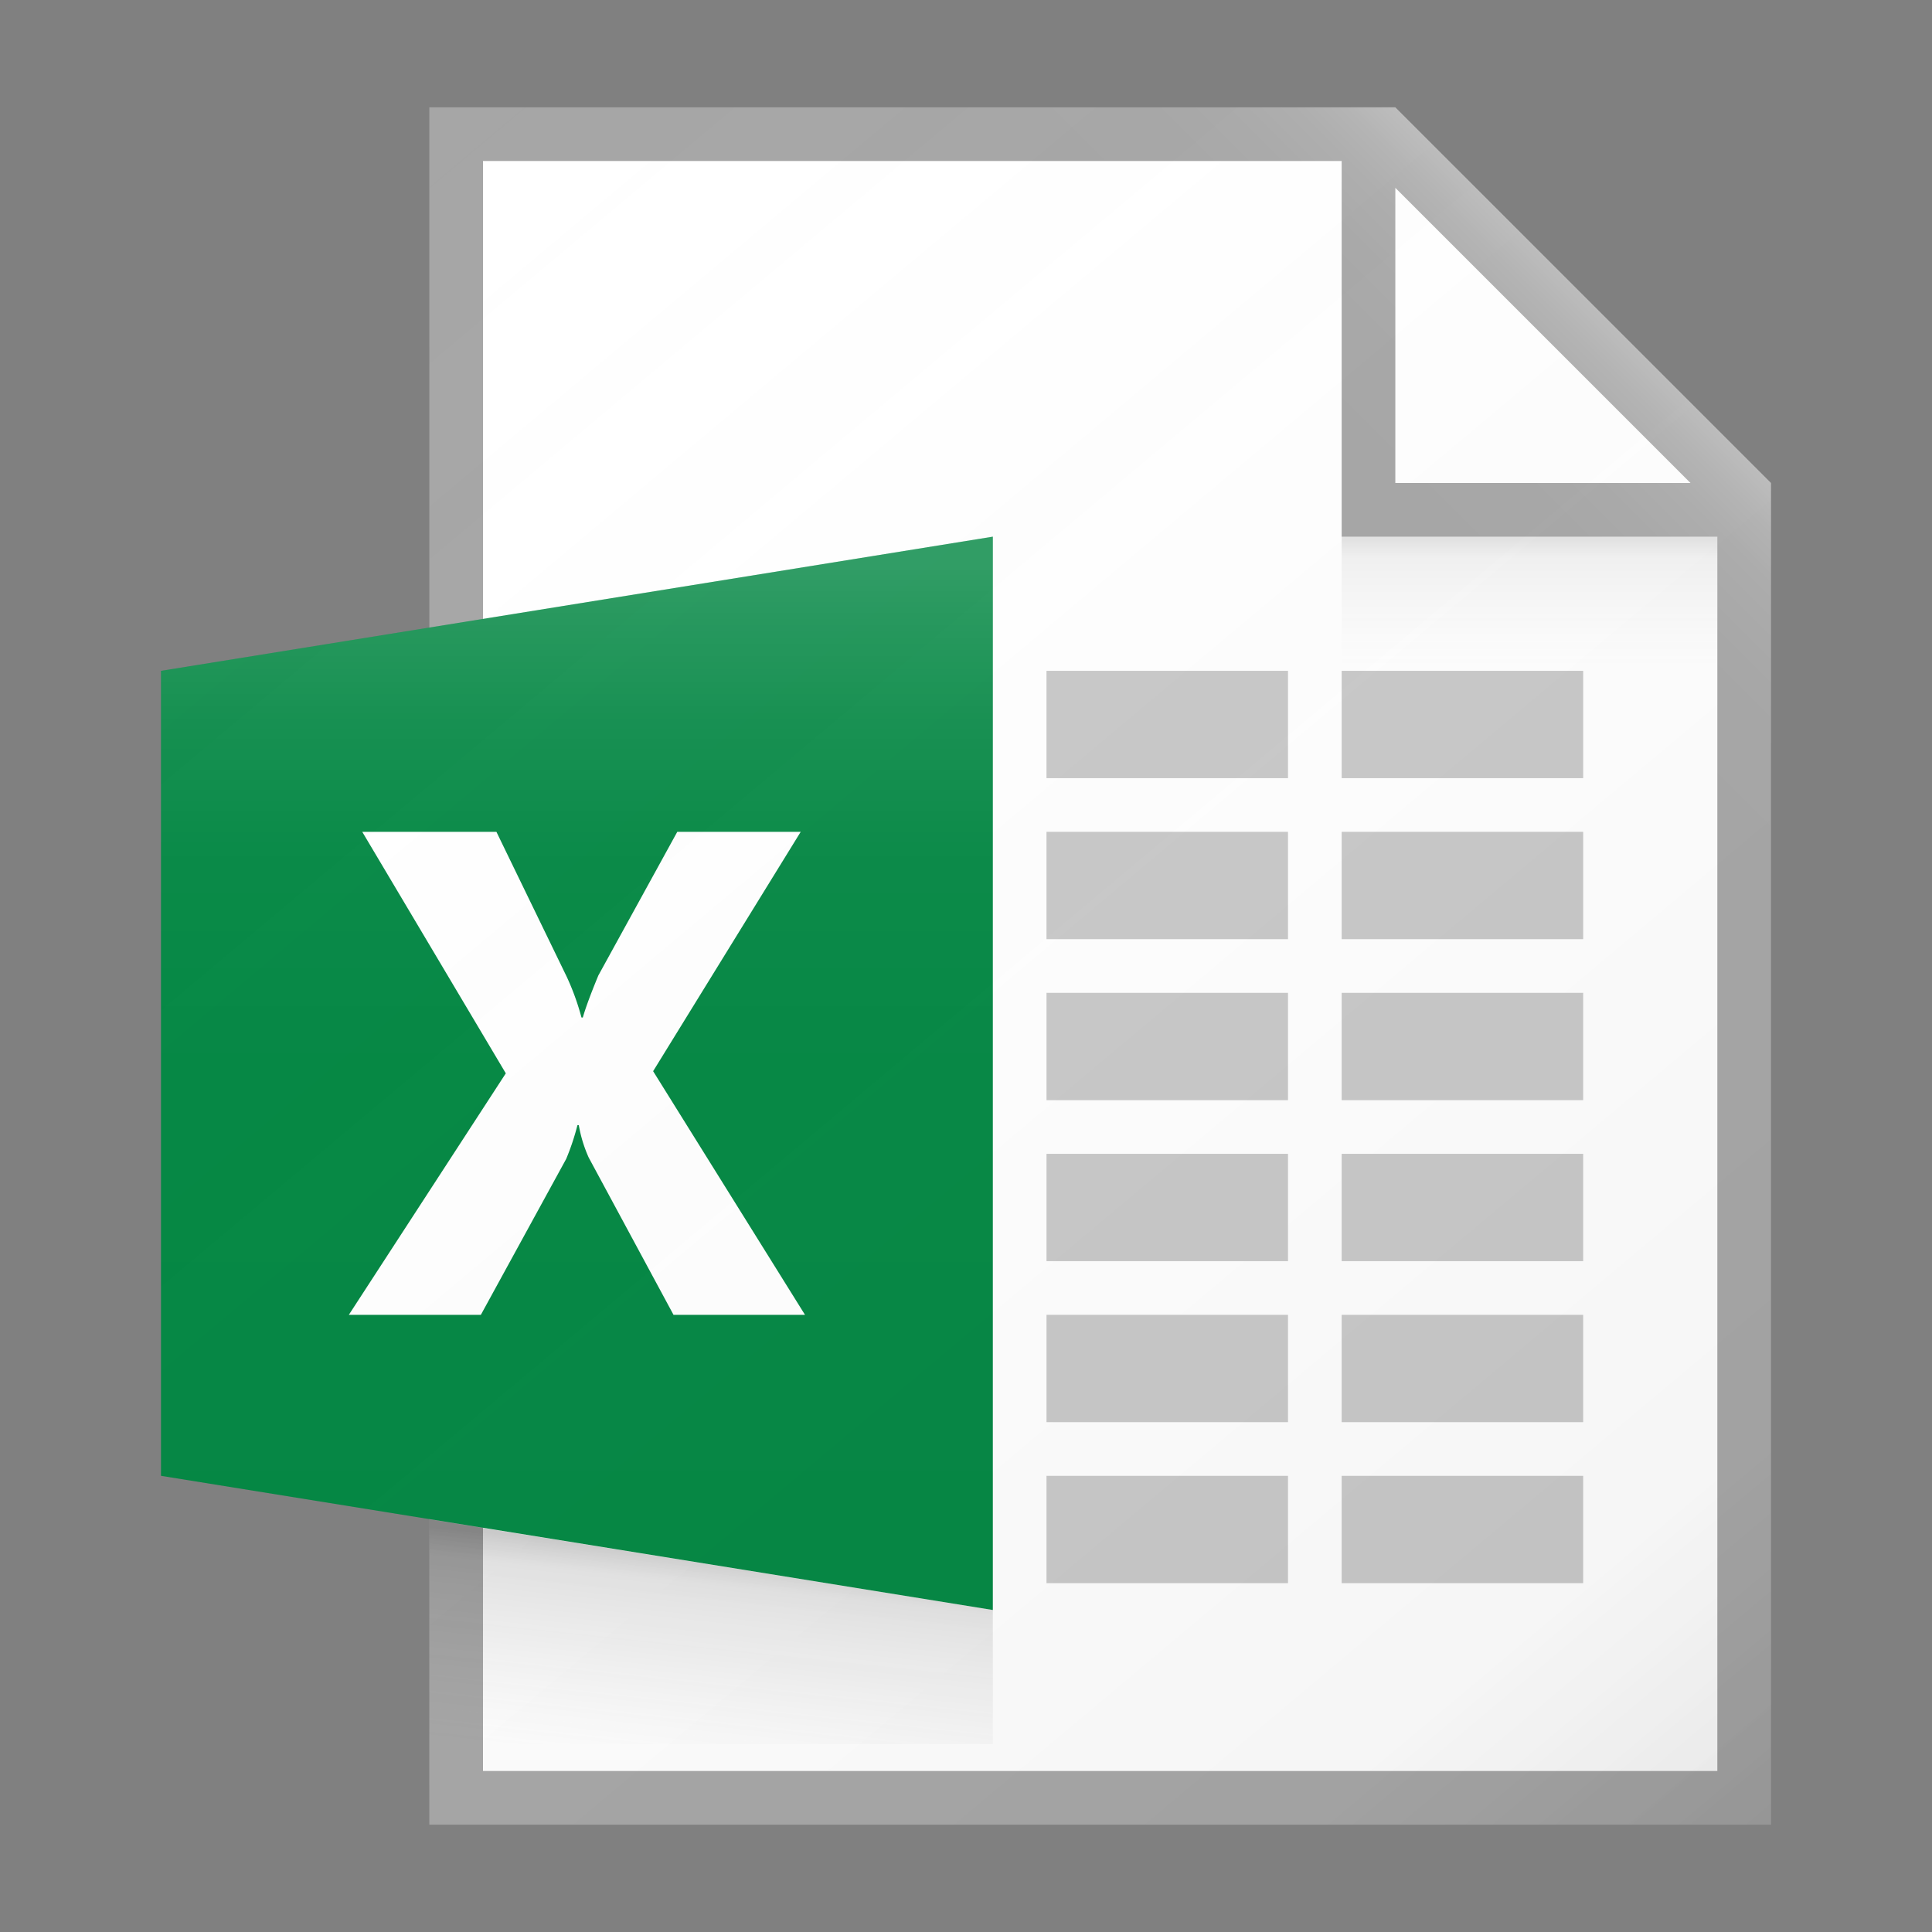 <svg id="ICONS" xmlns="http://www.w3.org/2000/svg" xmlns:xlink="http://www.w3.org/1999/xlink" viewBox="0 0 72 72"><rect x="0" y="0" width="72" height="72" fill="#808080" stroke="none"/><defs><style>.cls-1{fill:#fff;}.cls-2{fill:#a6a6a6;}.cls-3{fill:#008641;}.cls-4{fill:#c8c8c8;}.cls-5{fill:url(#linear-gradient);}.cls-6{fill:url(#linear-gradient-2);}.cls-7{fill:url(#linear-gradient-3);}.cls-8{fill:url(#linear-gradient-4);}.cls-9{fill:url(#linear-gradient-5);}</style><linearGradient id="linear-gradient" x1="11.47" y1="7.8" x2="63.64" y2="69.98" gradientUnits="userSpaceOnUse"><stop offset="0" stop-color="#fff" stop-opacity="0"/><stop offset="0.86" stop-color="#5e5e5e" stop-opacity="0.06"/><stop offset="1" stop-opacity="0.1"/></linearGradient><linearGradient id="linear-gradient-2" x1="57" y1="24.84" x2="57" y2="20.15" gradientUnits="userSpaceOnUse"><stop offset="0" stop-color="#828282" stop-opacity="0"/><stop offset="0.86" stop-color="#303030" stop-opacity="0.06"/><stop offset="1" stop-opacity="0.1"/></linearGradient><linearGradient id="linear-gradient-3" x1="25.97" y1="65.8" x2="26.8" y2="58.02" gradientUnits="userSpaceOnUse"><stop offset="0" stop-color="#828282" stop-opacity="0"/><stop offset="0.86" stop-color="#303030" stop-opacity="0.13"/><stop offset="1" stop-opacity="0.2"/></linearGradient><linearGradient id="linear-gradient-4" x1="21.5" y1="58.75" x2="21.5" y2="21.17" gradientUnits="userSpaceOnUse"><stop offset="0" stop-color="#fff" stop-opacity="0"/><stop offset="0.53" stop-color="#fff" stop-opacity="0.01"/><stop offset="0.72" stop-color="#fff" stop-opacity="0.03"/><stop offset="0.85" stop-color="#fff" stop-opacity="0.08"/><stop offset="0.96" stop-color="#fff" stop-opacity="0.15"/><stop offset="1" stop-color="#fff" stop-opacity="0.18"/></linearGradient><linearGradient id="linear-gradient-5" x1="53.79" y1="23.21" x2="62.5" y2="14.5" gradientUnits="userSpaceOnUse"><stop offset="0" stop-color="#fff" stop-opacity="0"/><stop offset="0.45" stop-color="#fff" stop-opacity="0.01"/><stop offset="0.64" stop-color="#fff" stop-opacity="0.04"/><stop offset="0.78" stop-color="#fff" stop-opacity="0.08"/><stop offset="0.89" stop-color="#fff" stop-opacity="0.15"/><stop offset="0.99" stop-color="#fff" stop-opacity="0.24"/><stop offset="1" stop-color="#fff" stop-opacity="0.25"/></linearGradient></defs><title>Artboard 231</title><polygon class="cls-1" points="65 67 17 67 17 5 51 5 65 19 65 67"/><path class="cls-2" d="M52,4H16V68H66V18Zm0,3L63,18H52ZM64,66H18V6H50V20H64Z"/><polygon class="cls-3" points="6 25 37 20 37 60 6 55 6 25"/><path class="cls-1" d="M30,49H25.1l-3.16-5.86a5.05,5.05,0,0,1-.37-1.21h-.05a9,9,0,0,1-.42,1.26L17.92,49H13l5.85-9L13.5,31h5l2.62,5.4a9.23,9.23,0,0,1,.55,1.52h.05q.15-.53.58-1.57L25.24,31h4.6l-5.5,8.92Z"/><rect class="cls-4" x="50" y="31" width="9" height="4"/><rect class="cls-4" x="50" y="25" width="9" height="4"/><rect class="cls-4" x="50" y="37" width="9" height="4"/><rect class="cls-4" x="50" y="55" width="9" height="4"/><rect class="cls-4" x="50" y="43" width="9" height="4"/><rect class="cls-4" x="50" y="49" width="9" height="4"/><rect class="cls-4" x="39" y="31" width="9" height="4"/><rect class="cls-4" x="39" y="25" width="9" height="4"/><rect class="cls-4" x="39" y="37" width="9" height="4"/><rect class="cls-4" x="39" y="55" width="9" height="4"/><rect class="cls-4" x="39" y="43" width="9" height="4"/><rect class="cls-4" x="39" y="49" width="9" height="4"/><path class="cls-5" d="M52,4H16V23.39L6,25V55l10,1.61V68H66V18Z"/><rect class="cls-6" x="50" y="20" width="14" height="5"/><polygon class="cls-7" points="37 65 16 65 16 56.62 37 60 37 65"/><polygon class="cls-8" points="37 20 6 25 6 55 37 60 37 20"/><polygon class="cls-9" points="66 18 52 4 16 4 16 6 50 6 50 20 64 20 64 68 66 68 66 18"/></svg>